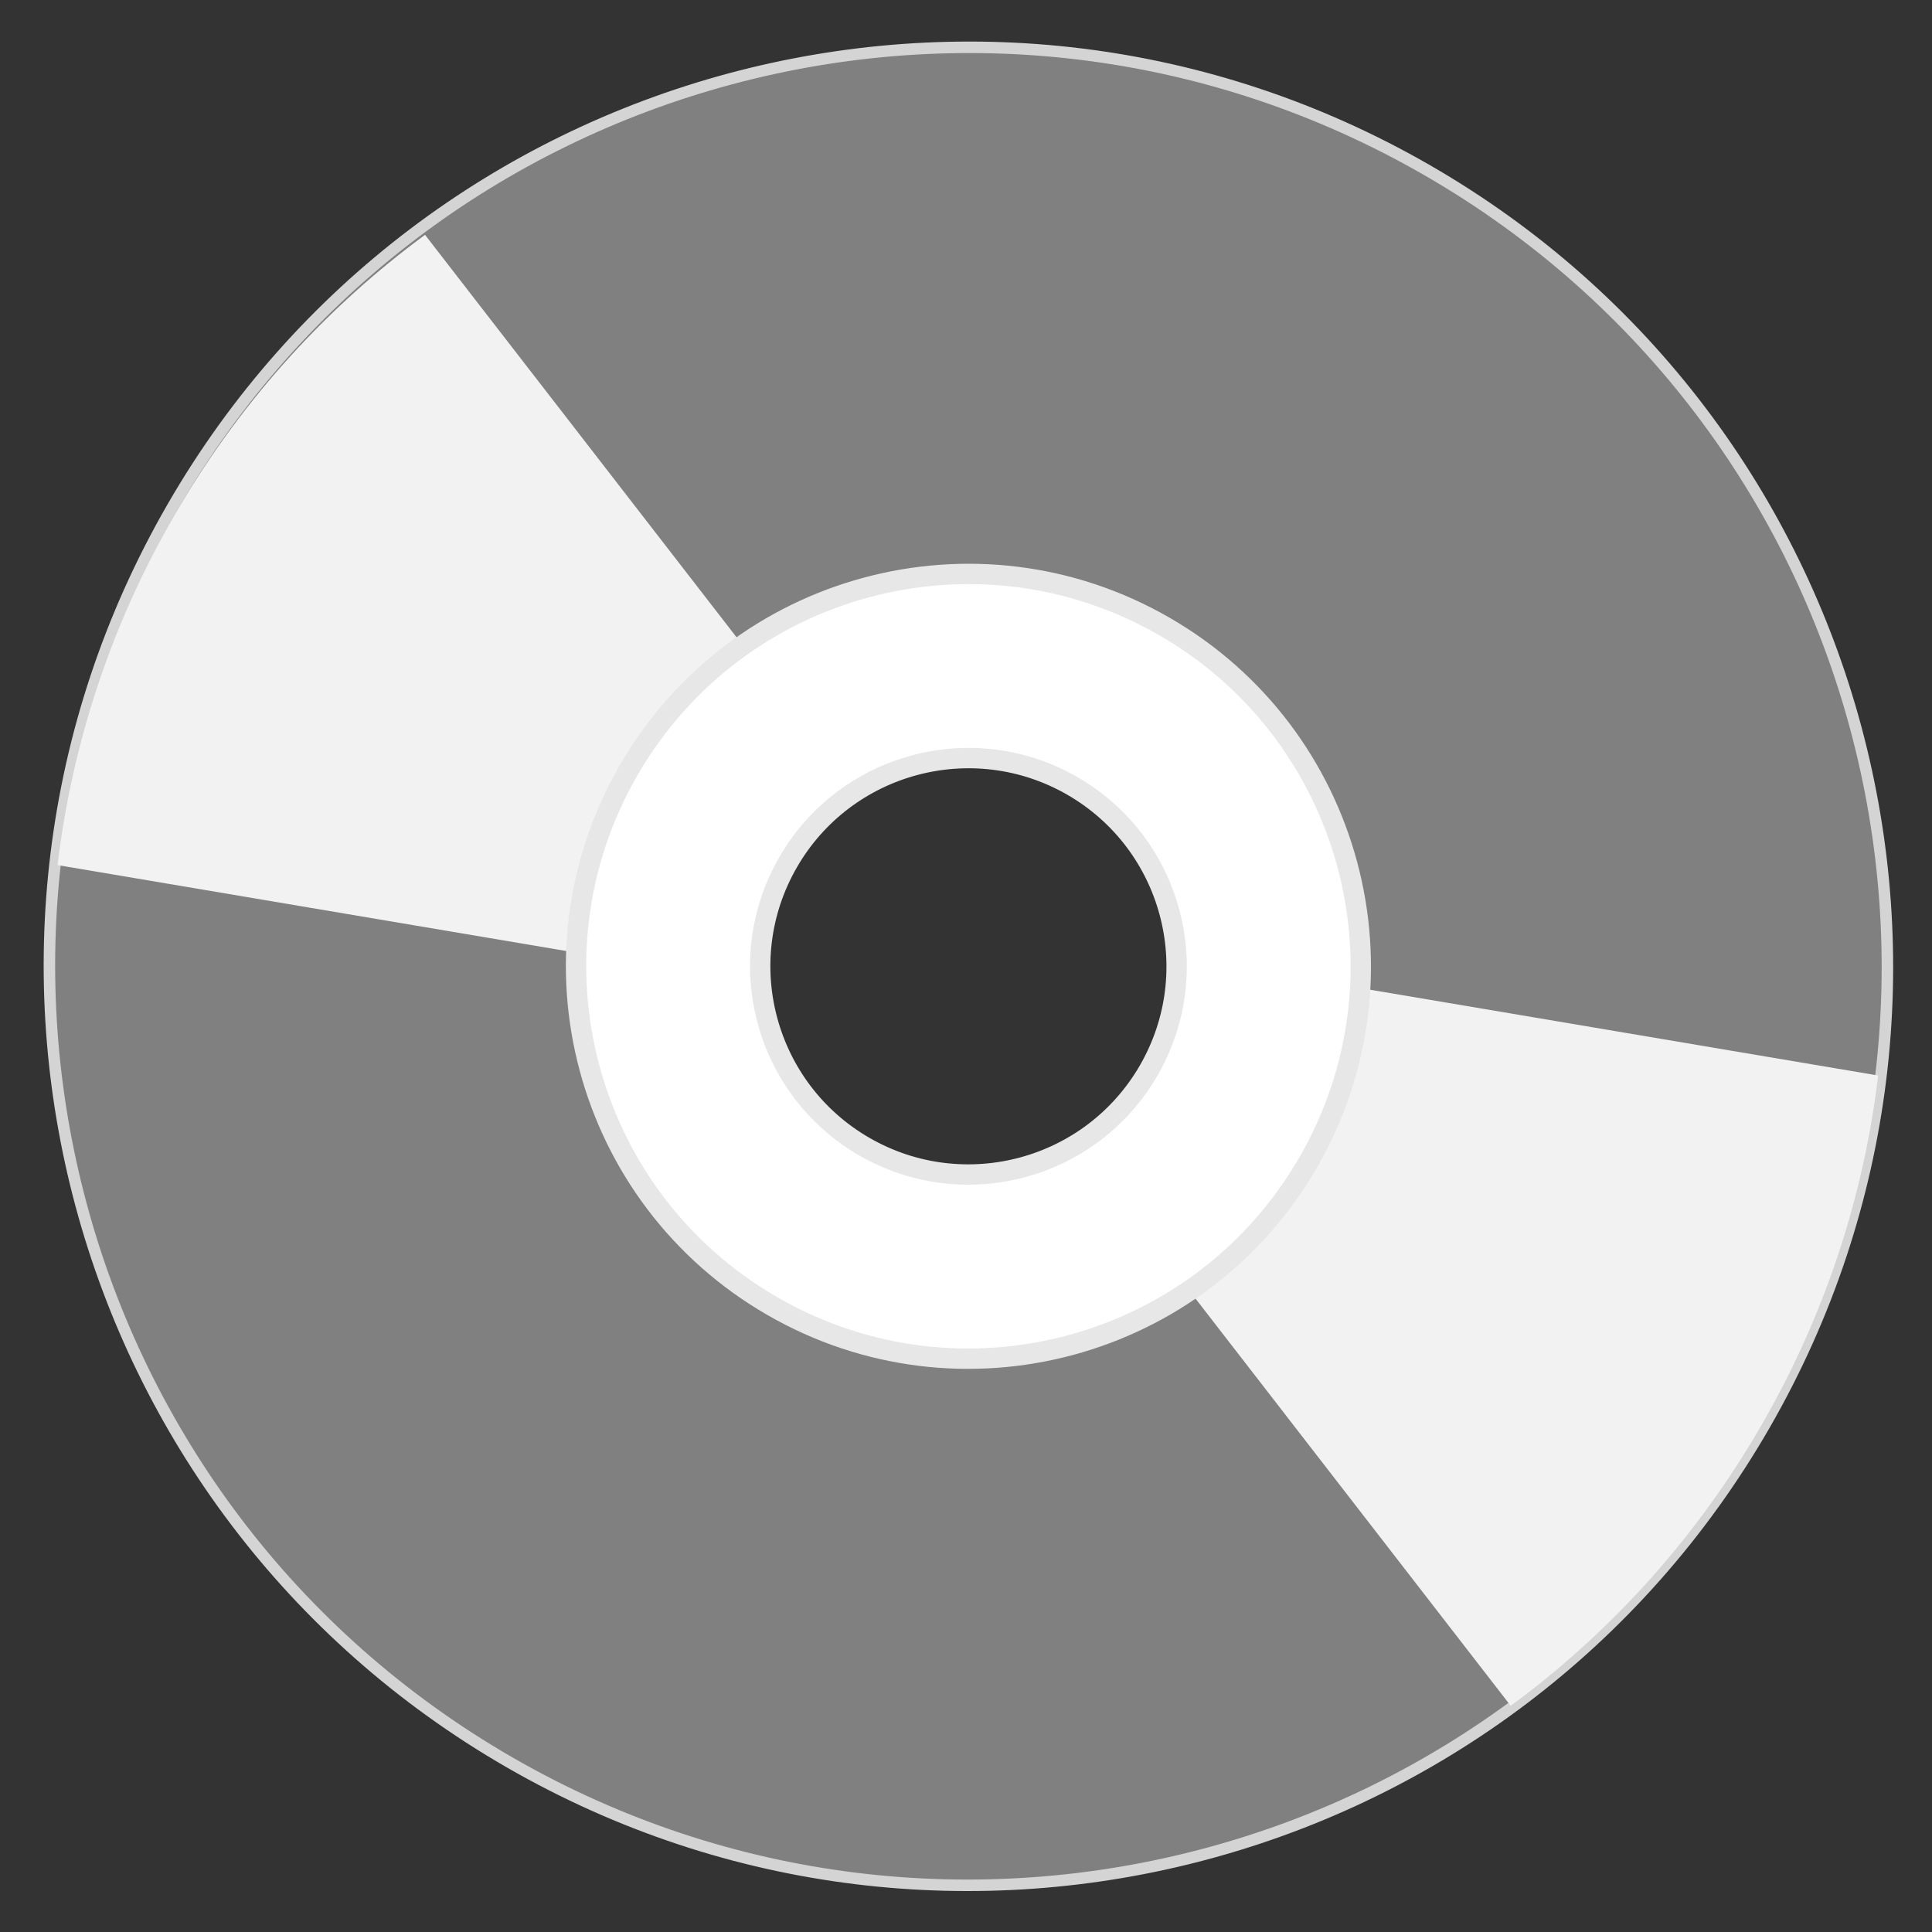 <?xml version="1.0" encoding="UTF-8"?>
<svg xmlns="http://www.w3.org/2000/svg" xmlns:xlink="http://www.w3.org/1999/xlink" width="128pt" height="128pt" viewBox="0 0 128 128" version="1.1">
<rect x="0" y="0" width="128" height="128" fill="#333333" stroke="none"/>
<defs>
<clipPath id="clip1">
  <path d="M 66 62 L 125 62 L 125 122 L 66 122 Z M 66 62 "/>
</clipPath>
<clipPath id="clip2">
  <path d="M 94.426 11.301 C 65.32 -5.504 28.105 4.469 11.301 33.574 C -5.504 62.68 4.469 99.895 33.574 116.699 C 62.68 133.504 99.895 123.531 116.699 94.426 C 133.504 65.32 123.531 28.105 94.426 11.301 Z M 72.297 49.629 C 80.238 54.211 82.957 64.359 78.371 72.297 C 73.789 80.238 63.641 82.957 55.703 78.371 C 47.762 73.789 45.043 63.641 49.629 55.703 C 54.211 47.762 64.359 45.043 72.297 49.629 Z M 72.297 49.629 "/>
</clipPath>
<clipPath id="clip3">
  <path d="M 3 7 L 63 7 L 63 66 L 3 66 Z M 3 7 "/>
</clipPath>
<clipPath id="clip4">
  <path d="M 33.82 117.273 C 62.926 134.074 100.145 124.102 116.945 95 C 133.75 65.895 123.777 28.676 94.672 11.875 C 65.57 -4.93 28.352 5.043 11.547 34.148 C -5.254 63.25 4.719 100.469 33.82 117.273 Z M 55.949 78.945 C 48.012 74.363 45.293 64.215 49.875 56.273 C 54.457 48.336 64.605 45.617 72.547 50.199 C 80.484 54.785 83.203 64.934 78.621 72.871 C 74.035 80.809 63.887 83.527 55.949 78.945 Z M 55.949 78.945 "/>
</clipPath>
</defs>
<g id="surface1">
<path style="fill-rule:nonzero;fill:rgb(50.196%,50.196%,50.196%);fill-opacity:1;stroke-width:1.57;stroke-linecap:butt;stroke-linejoin:miter;stroke:rgb(83.137%,83.137%,83.137%);stroke-opacity:1;stroke-miterlimit:4;" d="M 256 113.058 C 186.638 113.057 130.415 169.283 130.414 238.644 C 130.413 308.006 186.639 364.229 256 364.23 C 325.362 364.231 381.585 308.005 381.586 238.644 C 381.587 169.283 325.361 113.059 256 113.058 Z M 256 204.397 C 274.921 204.392 290.253 219.725 290.247 238.644 C 290.252 257.566 274.92 272.897 256.001 272.891 C 237.079 272.896 221.747 257.564 221.753 238.645 C 221.748 219.723 237.08 204.391 256 204.397 Z M 256 204.397 " transform="matrix(0.42,0.242,-0.242,0.42,14.392,-98.162)"/>
<g clip-path="url(#clip1)" clip-rule="nonzero">
<g clip-path="url(#clip2)" clip-rule="nonzero">
<path style=" stroke:none;fill-rule:evenodd;fill:rgb(94.902%,94.902%,94.902%);fill-opacity:1;" d="M 73.676 62.684 L 134.738 72.996 L 106.703 121.559 L 66.152 69.172 Z M 73.676 62.684 "/>
</g>
</g>
<g clip-path="url(#clip3)" clip-rule="nonzero">
<g clip-path="url(#clip4)" clip-rule="nonzero">
<path style=" stroke:none;fill-rule:evenodd;fill:rgb(94.902%,94.902%,94.902%);fill-opacity:1;" d="M 54.57 65.887 L -6.492 55.574 L 21.547 7.016 L 62.094 59.398 Z M 54.57 65.887 "/>
</g>
</g>
<path style="fill-rule:nonzero;fill:rgb(100%,100%,100%);fill-opacity:1;stroke-width:2.78;stroke-linecap:butt;stroke-linejoin:miter;stroke:rgb(90.588%,90.588%,90.588%);stroke-opacity:1;stroke-miterlimit:4;" d="M 256.003 185.023 C 226.383 185.024 202.382 209.027 202.379 238.641 C 202.38 268.261 226.383 292.262 255.997 292.265 C 285.617 292.264 309.618 268.261 309.621 238.647 C 309.62 209.027 285.617 185.026 256.003 185.023 Z M 256 210.187 C 271.715 210.19 284.454 222.933 284.457 238.644 C 284.454 254.36 271.711 267.098 256 267.102 C 240.285 267.099 227.546 254.355 227.543 238.644 C 227.546 222.929 240.289 210.191 256 210.187 Z M 256 210.187 " transform="matrix(0.42,0.242,-0.242,0.42,14.392,-98.162)"/>
</g>
</svg>
